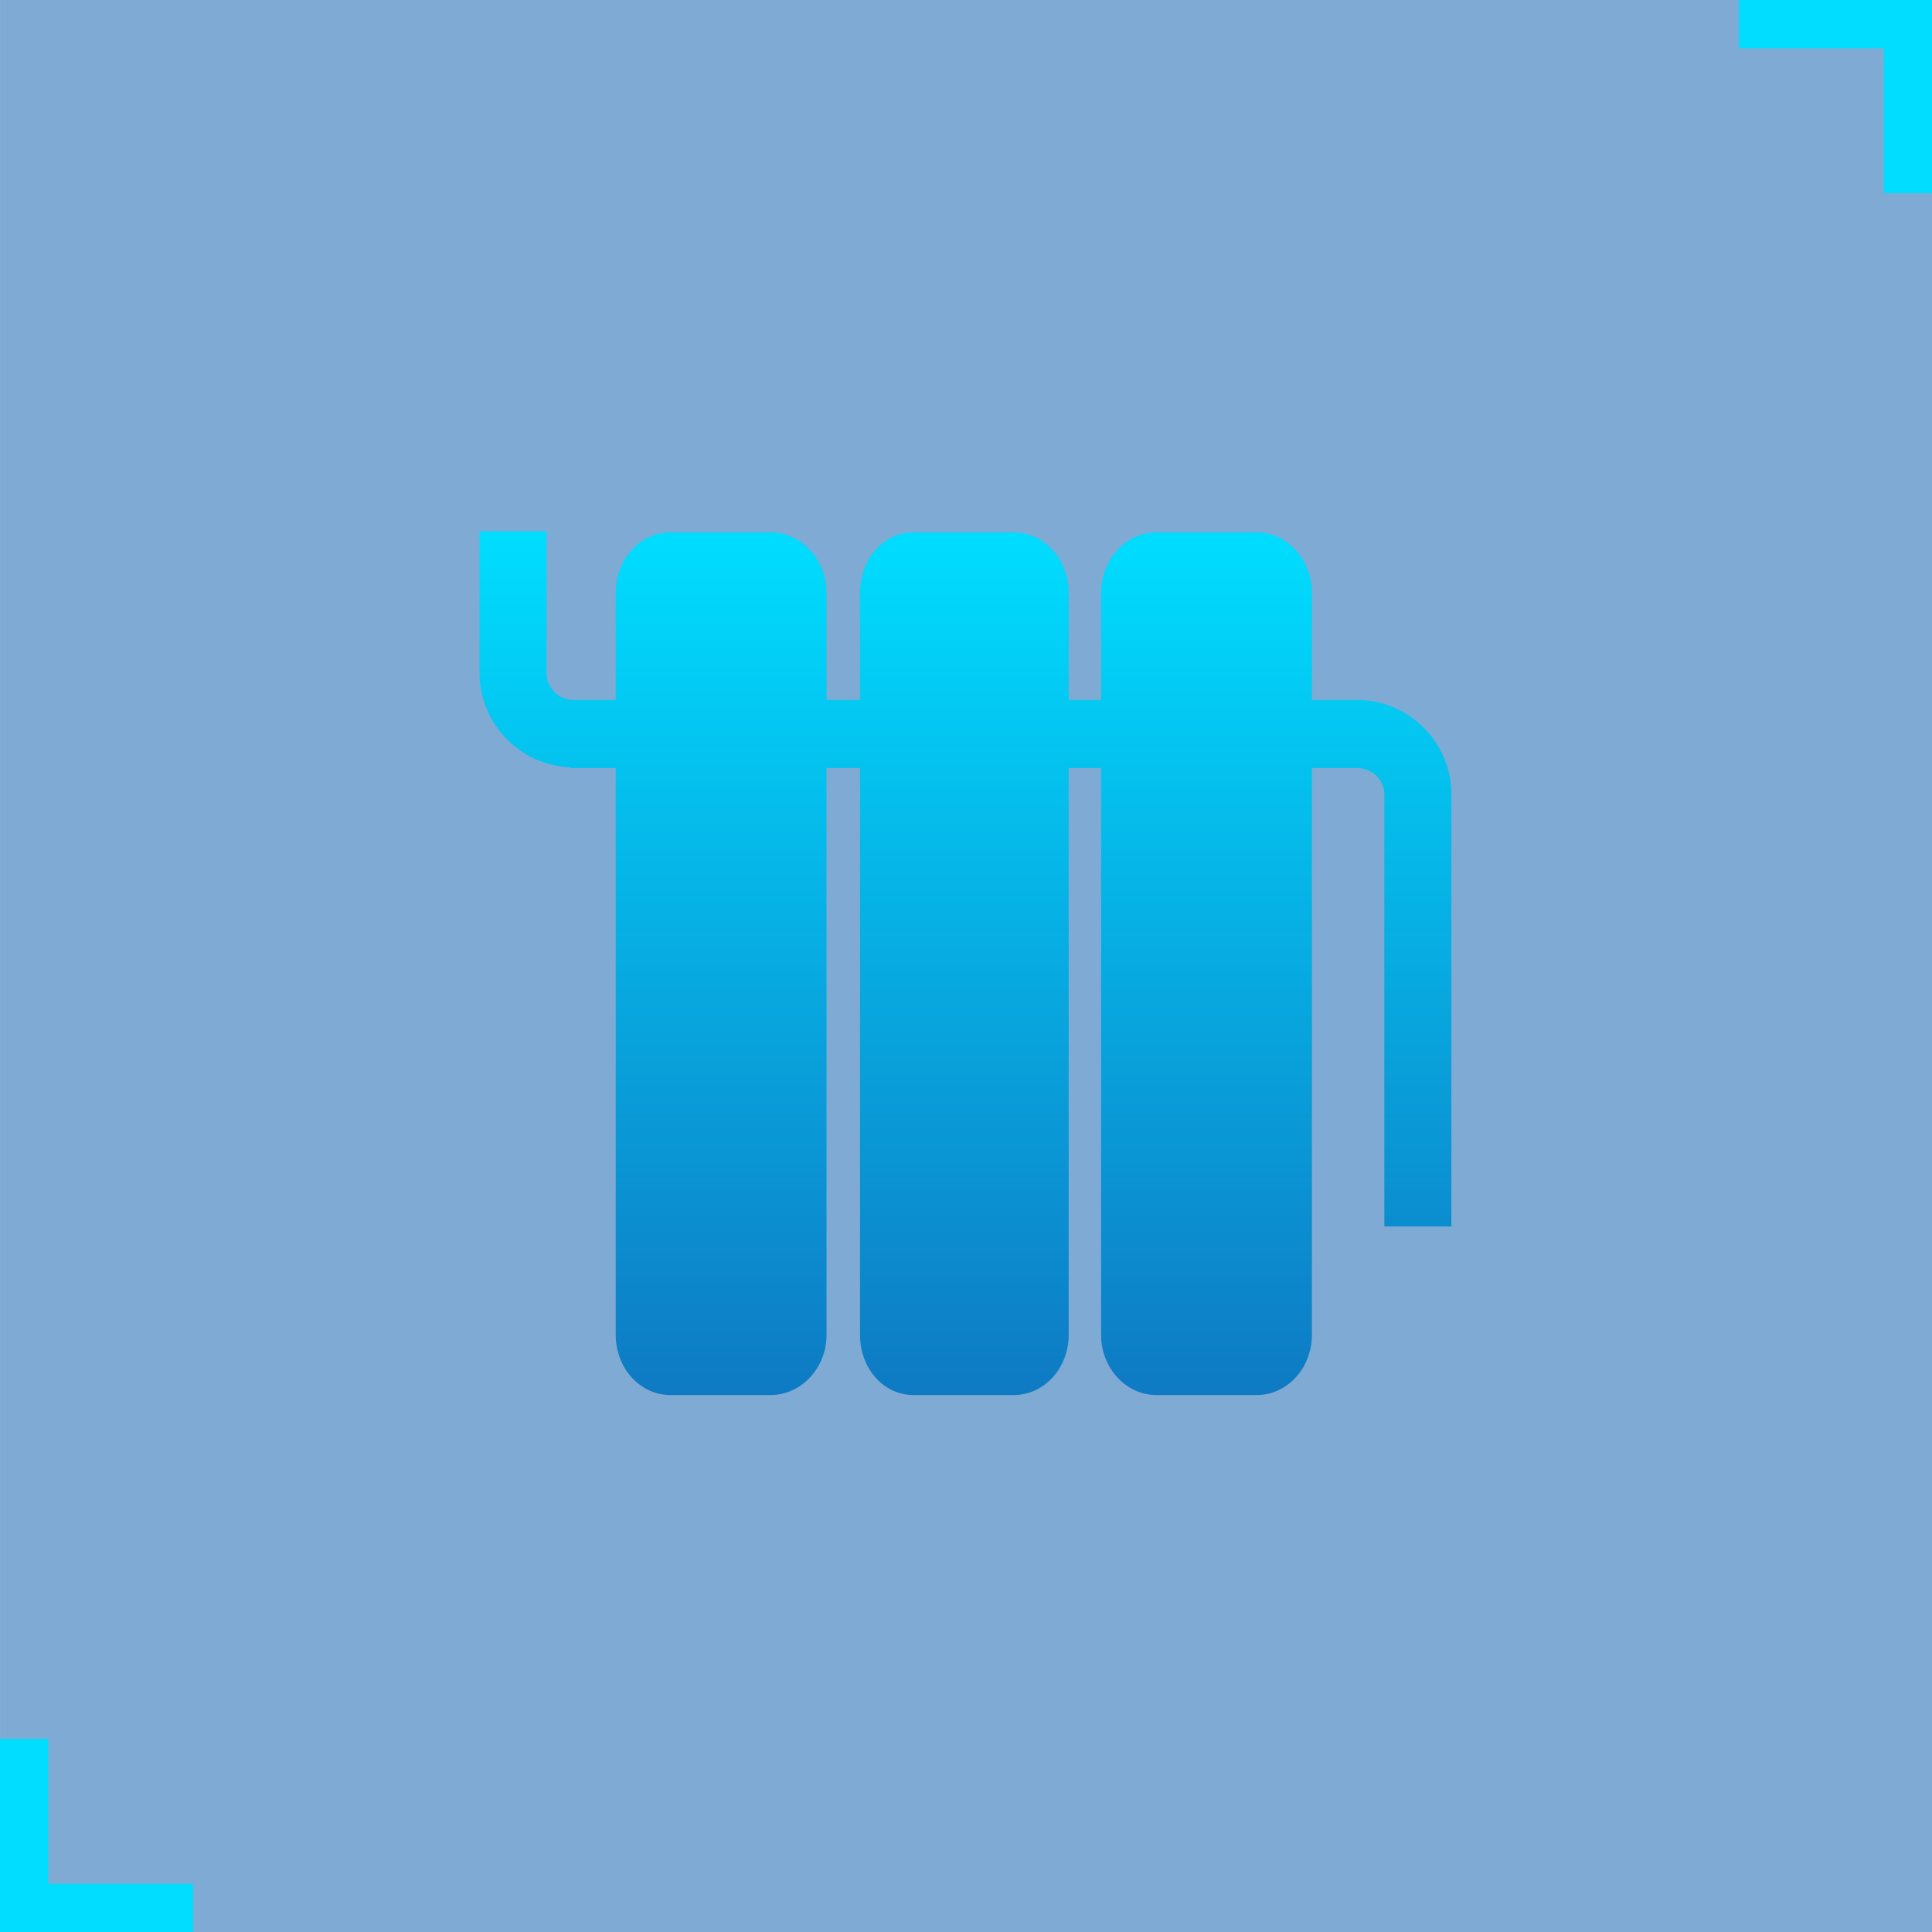 <svg width="80" height="80" viewBox="0 0 80 80" fill="none" xmlns="http://www.w3.org/2000/svg">
<path d="M0.001 0H80.001V12V80H0.001V0Z" fill="#0057A9" fill-opacity="0.5"/>
<path d="M72.001 0H80.001V8H78.001V2H72.001V0Z" fill="#00DDFF"/>
<path d="M8 80L0 80L-6.99382e-07 72L2 72L2 78L8 78L8 80Z" fill="#00DDFF"/>
<path fill-rule="evenodd" clip-rule="evenodd" d="M22.631 27.866V22H19.856V27.866C19.856 29.975 21.557 31.7 23.616 31.773V31.803H25.496L25.496 55.274C25.496 56.662 26.511 57.766 27.761 57.766H31.912C33.163 57.766 34.225 56.662 34.225 55.274L34.225 31.803H35.612L35.612 55.274C35.612 56.662 36.577 57.766 37.828 57.766H41.978C43.229 57.766 44.252 56.662 44.252 55.274L44.252 31.803H45.594L45.594 55.274C45.594 56.662 46.636 57.766 47.887 57.766H52.038C53.288 57.766 54.323 56.662 54.323 55.274L54.323 31.803H56.187C56.803 31.803 57.322 32.277 57.322 32.893V50.783H60.098V32.893C60.098 30.737 58.343 28.983 56.187 28.983H54.323L54.323 24.549C54.323 23.16 53.288 22.045 52.038 22.045H47.887C46.636 22.045 45.594 23.16 45.594 24.549L45.594 28.983H44.252L44.252 24.549C44.252 23.16 43.229 22.045 41.978 22.045H37.828C36.577 22.045 35.612 23.16 35.612 24.549L35.612 28.983H34.225L34.225 24.549C34.225 23.16 33.163 22.045 31.912 22.045H27.761C26.511 22.045 25.496 23.16 25.496 24.549L25.496 28.983H23.751C23.135 28.983 22.631 28.482 22.631 27.866Z" fill="url(#paint0_linear)"/>
<defs>
<linearGradient id="paint0_linear" x1="39.977" y1="22" x2="39.977" y2="57.766" gradientUnits="userSpaceOnUse">
<stop stop-color="#00DDFF"/>
<stop offset="1" stop-color="#0E7AC3"/>
</linearGradient>
</defs>
</svg>
